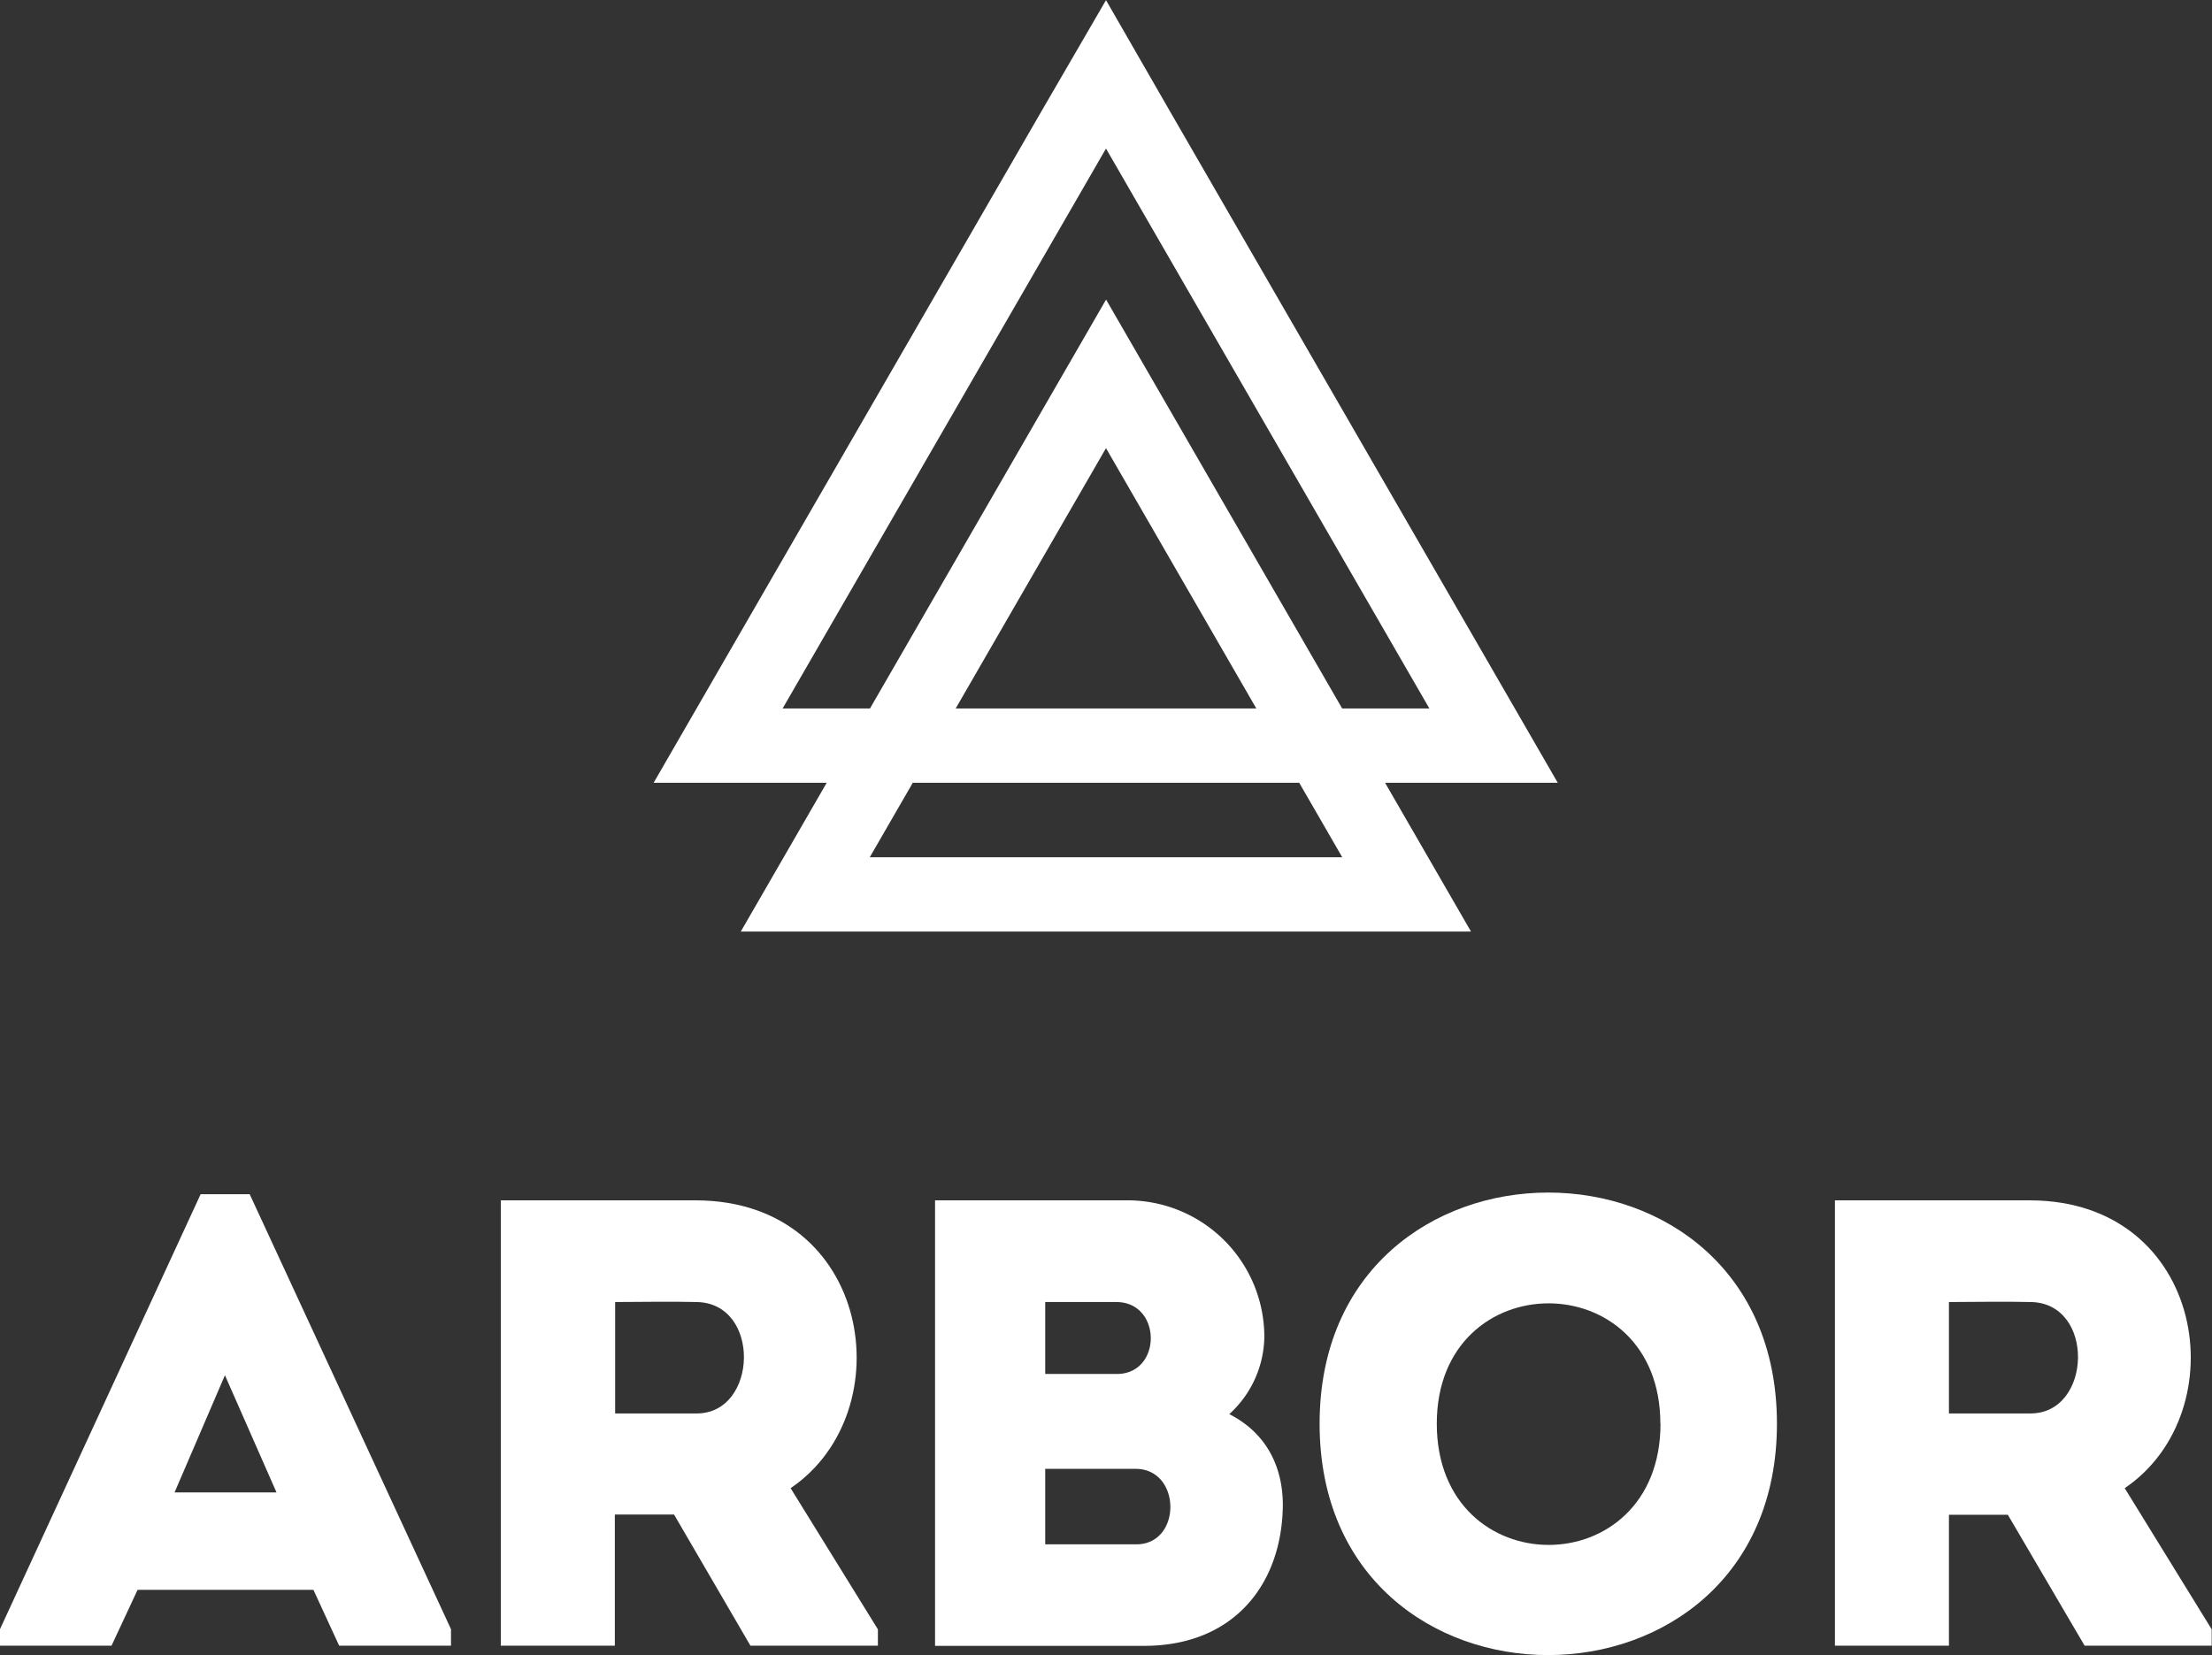 <svg id="Layer_1" data-name="Layer 1" xmlns="http://www.w3.org/2000/svg" viewBox="0 0 292.96 219.3"><rect x="0" y="0" width="292.96" height="219.3" fill="#333333" stroke="none"/><defs><style>.cls-1{fill:#fff;}</style></defs><title>Arbor-Logo-Stacked-RGB-White-NoTag</title><path class="cls-1" d="M291.59,365.6H268.3L264.85,373H250.08v-2.19l26.57-57.62h6.5l26.66,57.62V373H295Zm-11.72-28.43-6.67,15.52h13.5Z" transform="translate(-250.08 -154.98)"/><path class="cls-1" d="M366.35,370.83V373H349.47l-10.12-17.38h-7.84V373h-15.1V314h25.9c23.2.09,27.42,28,12.48,38.13Zm-24-43.36c-3.54-.09-7.25,0-10.8,0v14.76h10.8C350.49,342.24,350.91,327.56,342.3,327.47Z" transform="translate(-250.08 -154.98)"/><path class="cls-1" d="M412.89,342.32c4.81,2.45,7.09,6.83,7.09,12.06-.09,10.29-6.33,18.64-18.39,18.64H373.92V314h25.22a18.11,18.11,0,0,1,18.39,18.14A14.1,14.1,0,0,1,412.89,342.32Zm-24.38-14.85V337H398c6,0,6-9.53-.09-9.53Zm0,22.1v10h12.06c6.07,0,6-10-.09-10Z" transform="translate(-250.08 -154.98)"/><path class="cls-1" d="M424.85,343.59c0-40.83,60.57-40.83,60.57,0S424.85,384.5,424.85,343.59Zm45.13,0c0-21.26-29.61-21.26-29.61,0C440.38,365,470,365,470,343.59Z" transform="translate(-250.08 -154.98)"/><path class="cls-1" d="M543,370.83V373H526.17L516,355.65H508.2V373H493.1V314H519c23.2.09,27.42,28,12.48,38.13Zm-24-43.36c-3.54-.09-7.25,0-10.8,0v14.76H519C527.18,342.24,527.6,327.56,519,327.47Z" transform="translate(-250.08 -154.98)"/><path class="cls-1" d="M439.39,258.68h17l-8.52-14.76-42.83-74.18L396.56,155,388,169.74l-42.83,74.18-8.52,14.76h22.92l-11.38,19.71H444.9l-11.38-19.71Zm-85.66-9.84,42.83-74.18,42.83,74.18H427.84l-31.27-54.17-31.27,54.17Zm62.74,0H376.65l19.91-34.49Zm11.38,19.71H365.27l5.7-9.87h51.18Z" transform="translate(-250.08 -154.98)"/></svg>